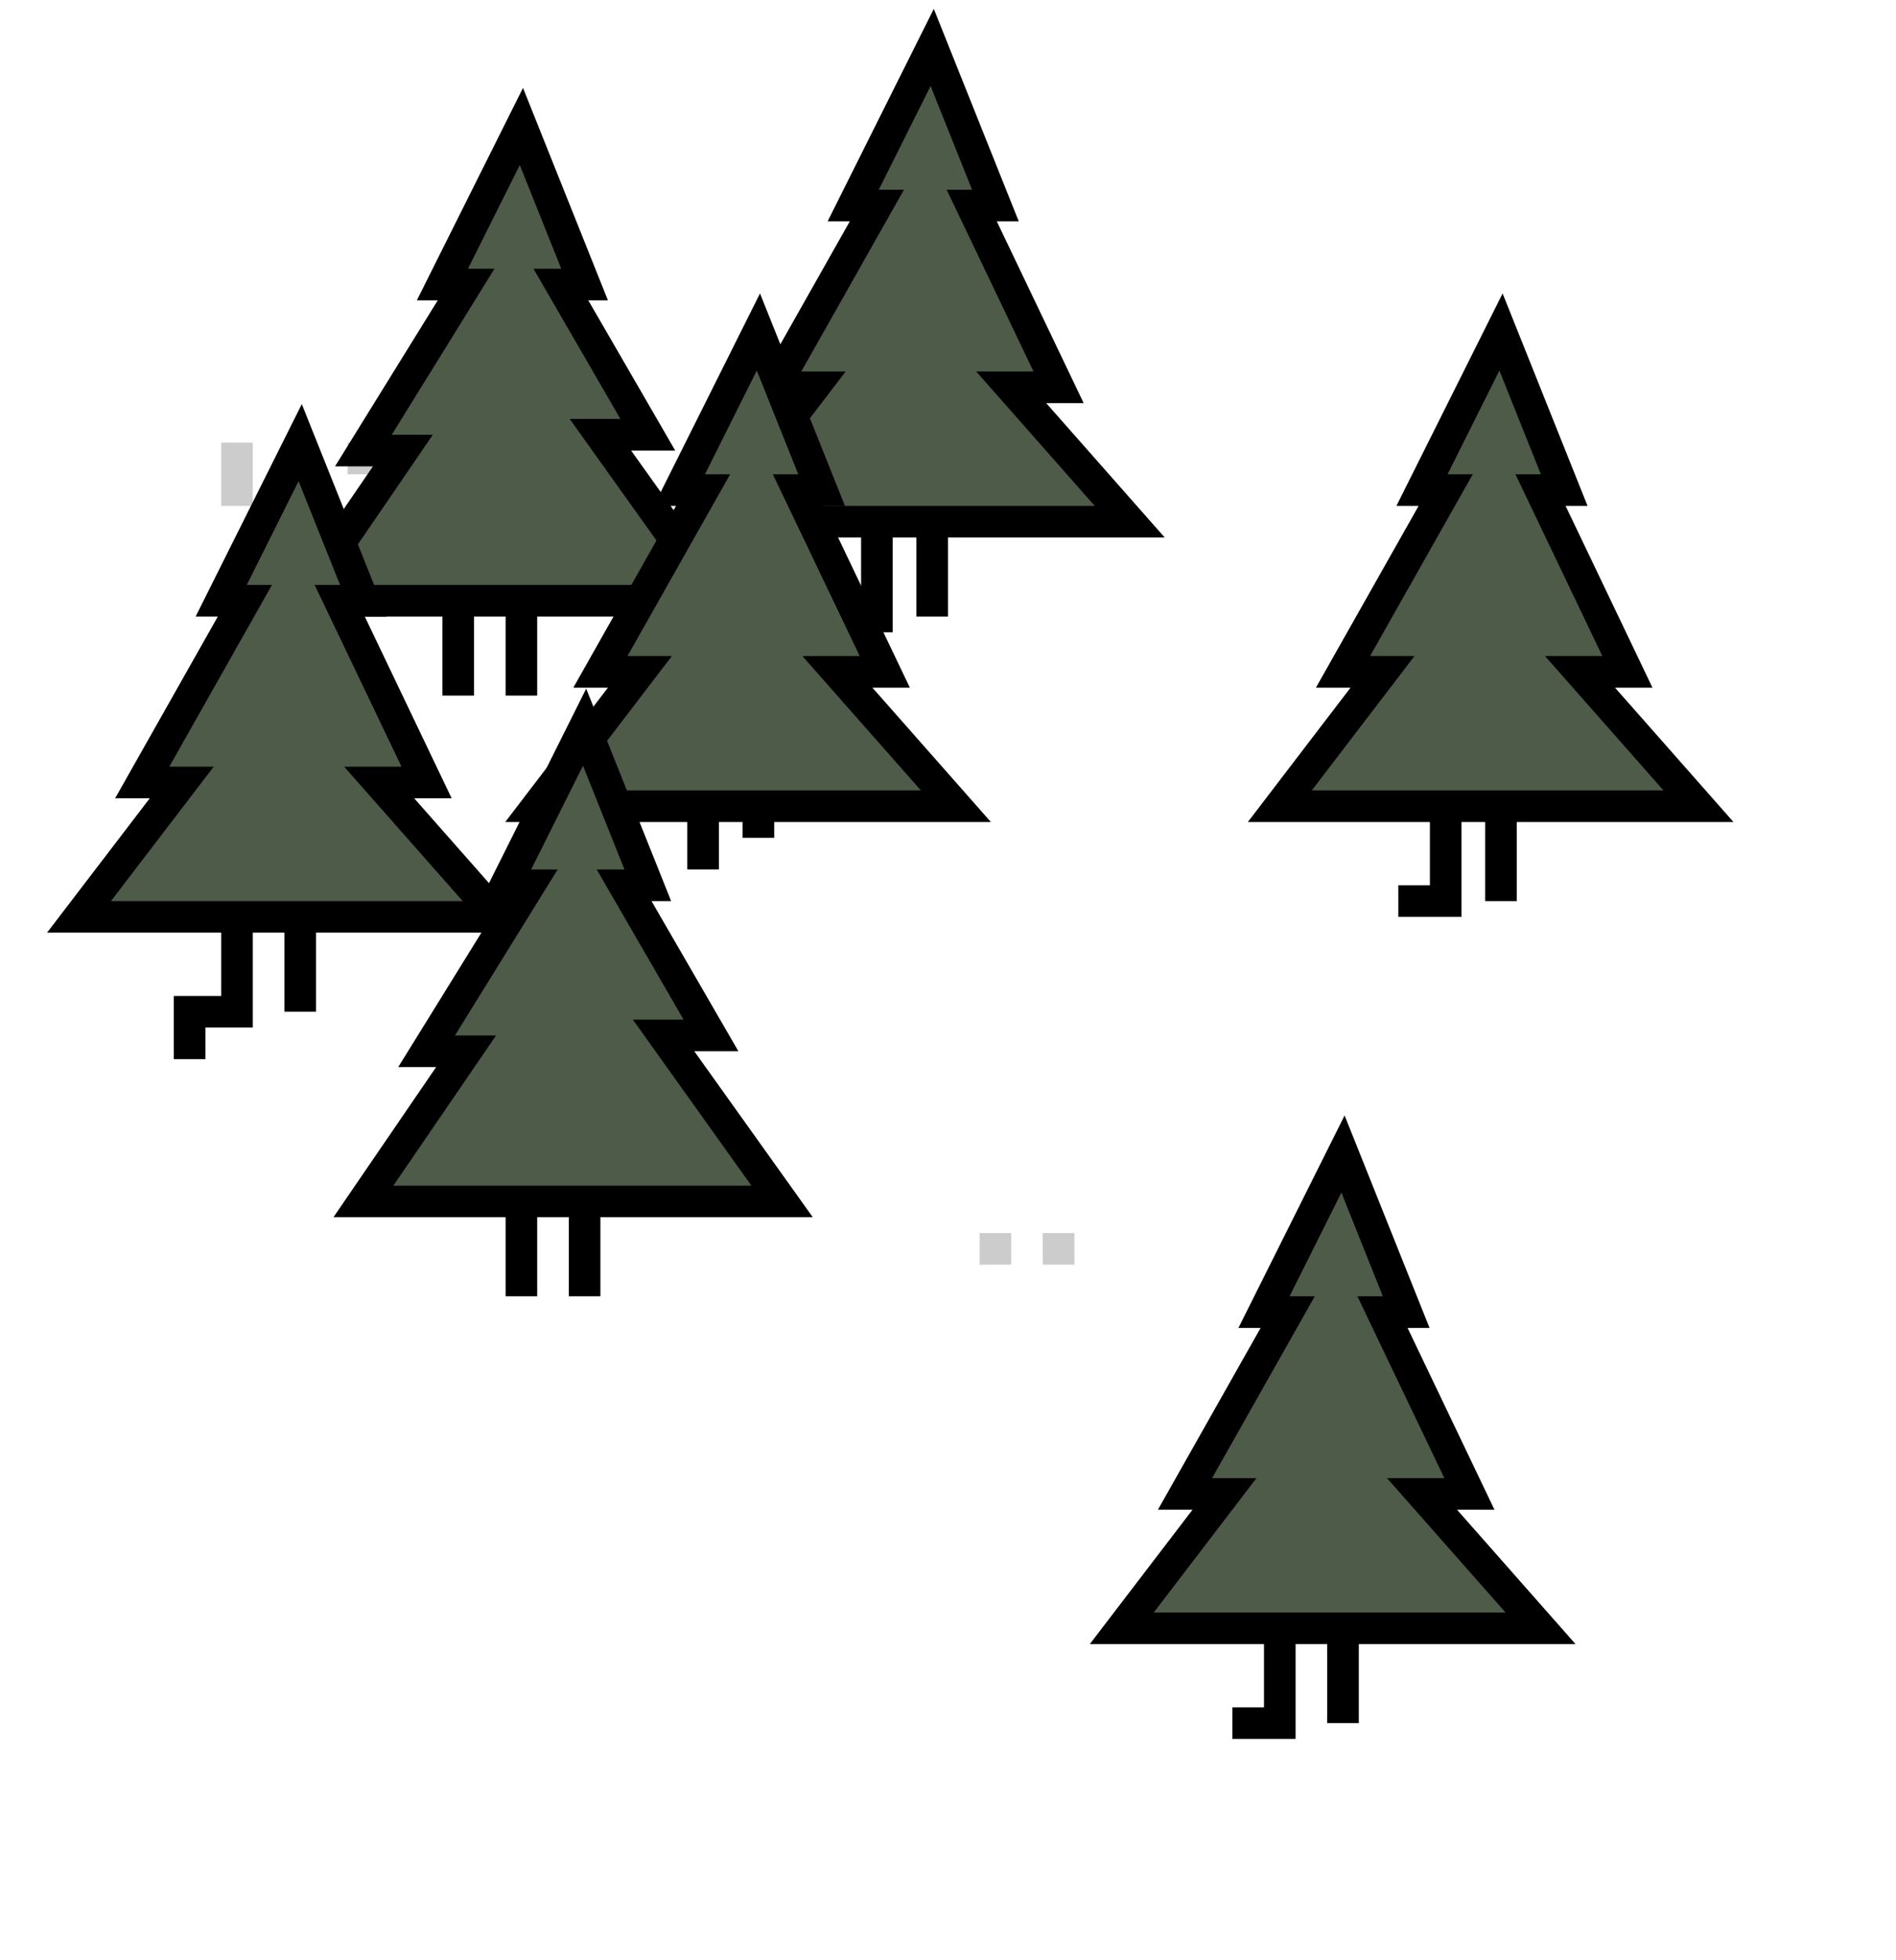 <svg width="120" height="124" viewBox="0 0 120 124" fill="none" xmlns="http://www.w3.org/2000/svg">
<path d="M28 18L33 8L37 18H35.5L41 27.5H38L45.5 38H33H29H19L25.5 28.5H23L29.5 18H28Z" fill="#4E5B49"/>
<path d="M33 44V38M29 38H19L25.5 28.5H23L29.5 18H28L33 8L37 18H35.5L41 27.5H38L45.5 38H33M29 38H33M29 38V44" stroke="black" stroke-width="2"/>
<path d="M54 13L59 3L63 13H61.5L67 24.5H64L71.5 33H59H55.5H45L51.5 24.5H49L55.5 13H54Z" fill="#4E5B49"/>
<path d="M59 39V33M55.5 33H45L51.5 24.5H49L55.5 13H54L59 3L63 13H61.5L67 24.5H64L71.5 33H59M55.5 33H59M55.5 33V39H52.5" stroke="black" stroke-width="2"/>
<path d="M90 31L95 21L99 31H97.5L103 42.5H100L107.5 51H95H91.5H81L87.5 42.5H85L91.5 31H90Z" fill="#4E5B49"/>
<path d="M95 57V51M91.5 51H81L87.5 42.5H85L91.5 31H90L95 21L99 31H97.5L103 42.5H100L107.5 51H95M91.5 51H95M91.5 51V57H88.5" stroke="black" stroke-width="2"/>
<path d="M14 38L19 28L23 38H21.5L27 49.5H24L31.5 58H19H15H5L11.5 49.5H9L15.5 38H14Z" fill="#4E5B49"/>
<path d="M19 64V58M15 58H5L11.5 49.5H9L15.5 38H14L19 28L23 38H21.5L27 49.5H24L31.5 58H19M15 58H19M15 58V64H12V67" stroke="black" stroke-width="2"/>
<path d="M43 31L48 21L52 31H50.5L56 42.5H53L60.5 51H48H44.5H34L40.5 42.5H38L44.5 31H43Z" fill="#4E5B49"/>
<path d="M48 53V51M44.5 51H34L40.5 42.5H38L44.5 31H43L48 21L52 31H50.5L56 42.5H53L60.5 51H48M44.5 51H48M44.5 51V55" stroke="black" stroke-width="2"/>
<path opacity="0.2" d="M63 78V80" stroke="black" stroke-width="2"/>
<path opacity="0.2" d="M15 28V32" stroke="black" stroke-width="2"/>
<path opacity="0.2" d="M23 28V30" stroke="black" stroke-width="2"/>
<path opacity="0.2" d="M67 78V80" stroke="black" stroke-width="2"/>
<path d="M32 56L37 46L41 56H39.5L45 65.5H42L49.5 76H37H33H23L29.5 66.5H27L33.5 56H32Z" fill="#4E5B49"/>
<path d="M37 82V76M33 76H23L29.5 66.5H27L33.5 56H32L37 46L41 56H39.5L45 65.5H42L49.5 76H37M33 76H37M33 76V82" stroke="black" stroke-width="2"/>
<path d="M80 83L85 73L89 83H87.5L93 94.5H90L97.5 103H85H81H71L77.5 94.5H75L81.5 83H80Z" fill="#4E5B49"/>
<path d="M85 109V103M81 103H71L77.5 94.5H75L81.5 83H80L85 73L89 83H87.5L93 94.5H90L97.5 103H85M81 103H85M81 103V109H78" stroke="black" stroke-width="2"/>
</svg>
